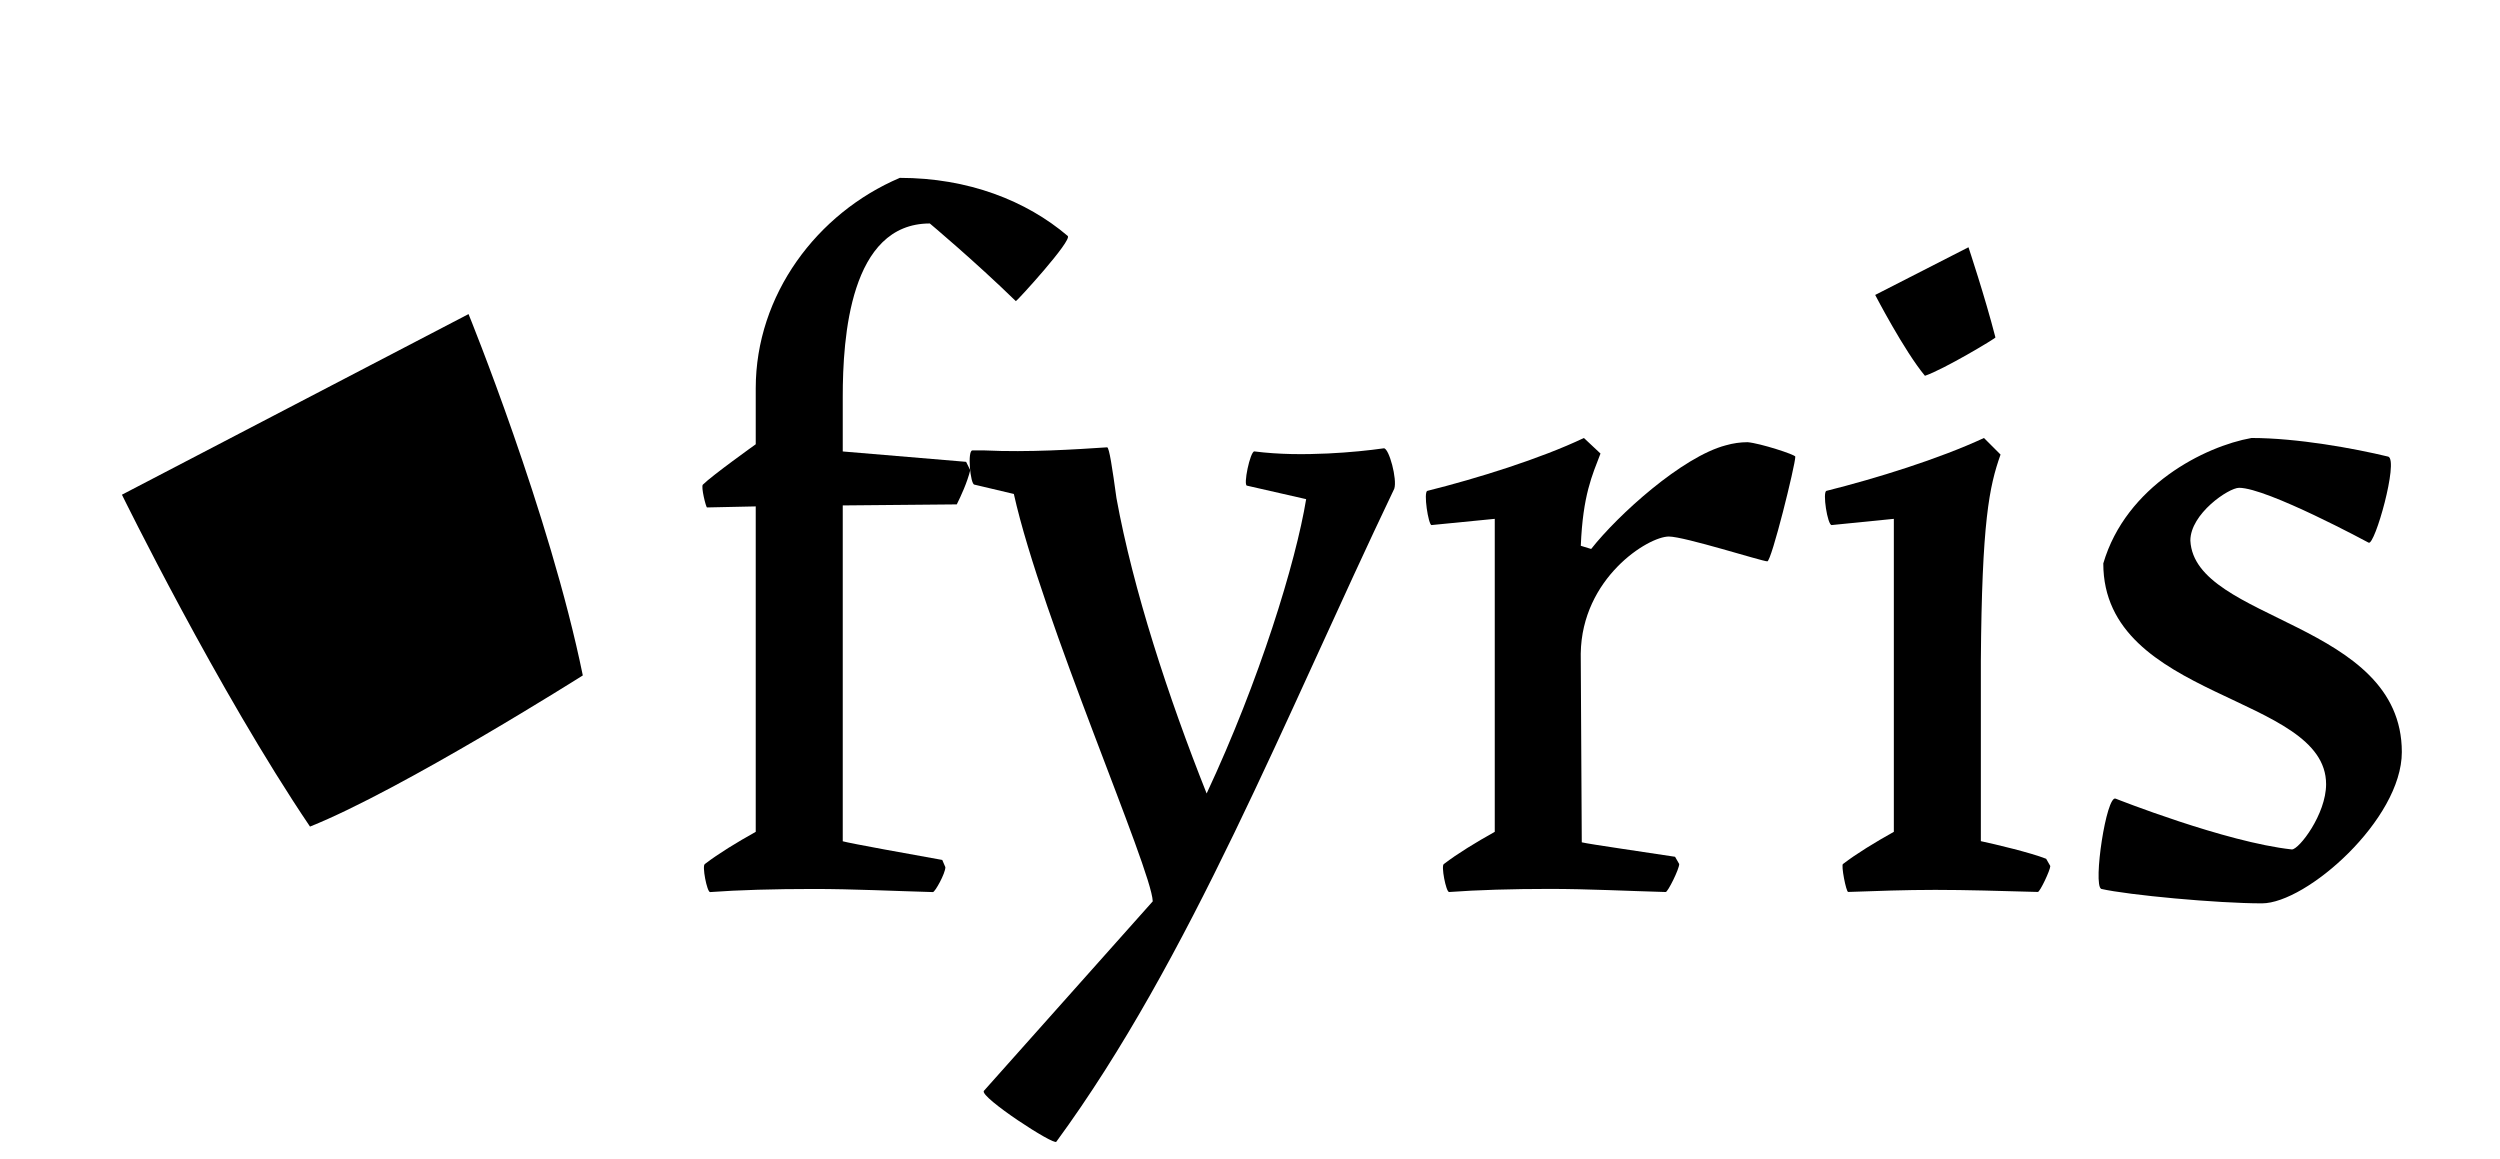 <?xml version="1.0" encoding="UTF-8"?>
<svg id="Layer_1" data-name="Layer 1" xmlns="http://www.w3.org/2000/svg" viewBox="0 0 41 19">
  <defs>
    <style>
      .cls-1 {
        fill: #000;
        stroke-width: 0px;
      }
    </style>
  </defs>
  <g>
    <path class="cls-1" d="M11.561,14.169c.221-.17.527-.356.833-.527v-5.337l-.799.017c-.017,0-.102-.34-.068-.374.153-.152.867-.662.867-.662v-.918c0-1.53,1.003-2.873,2.363-3.451,1.122,0,2.074.374,2.753.952.085.067-.833,1.07-.85,1.07-.68-.662-1.411-1.274-1.411-1.274-1.309,0-1.428,1.87-1.428,2.839v.9l2.023.17.068.137c-.051.204-.153.425-.221.561l-1.87.017v5.508c.119.034,1.156.221,1.632.306l.051.119c0,.103-.17.408-.204.408-.629-.017-1.309-.051-1.955-.051s-1.241.017-1.7.051c-.051,0-.136-.442-.085-.459Z"/>
    <path class="cls-1" d="M16.134,17.892l2.771-3.11c-.017-.527-1.819-4.624-2.278-6.681l-.646-.153c-.068,0-.119-.561-.034-.561h.204c.714.034,1.496-.017,2.006-.051.034,0,.085.34.153.833.272,1.495.85,3.264,1.479,4.844.867-1.853,1.462-3.79,1.632-4.827l-.969-.221c-.068,0,.051-.562.119-.562.408.052.816.052,1.207.034.357-.017.68-.051.918-.085.085,0,.221.51.17.663-1.802,3.773-3.349,7.717-5.542,10.709-.034.068-1.258-.731-1.189-.833Z"/>
    <path class="cls-1" d="M23.681,14.169c.221-.17.527-.356.833-.527v-5.133l-1.037.102c-.051,0-.136-.544-.068-.561.816-.204,1.853-.527,2.567-.867l.272.255c-.136.357-.289.68-.323,1.513l.17.052c.442-.562,1.496-1.514,2.209-1.7.119-.034.238-.051.357-.051.204.017.782.204.782.237,0,.137-.391,1.717-.459,1.717-.085,0-1.36-.407-1.615-.407-.34,0-1.428.68-1.445,1.921l.017,3.094c.136.033,1.105.17,1.53.237l.068.119c0,.085-.187.459-.221.459-.629-.017-1.275-.051-1.904-.051-.612,0-1.19.017-1.649.051-.051,0-.136-.442-.085-.459Z"/>
    <path class="cls-1" d="M30.226,14.169c.221-.17.527-.356.833-.527v-5.133l-1.02.102c-.068,0-.153-.544-.085-.561.816-.204,1.853-.527,2.583-.867l.272.272c-.187.526-.306,1.104-.323,3.382v2.958c.238.051.816.188,1.071.289l.068.119c0,.067-.17.425-.204.425-.629-.017-1.173-.034-1.683-.034-.493,0-.969.018-1.428.034-.034,0-.119-.442-.085-.459ZM30.753,4.837l1.53-.782s.272.816.442,1.479c0,.017-.85.526-1.156.629-.34-.408-.816-1.326-.816-1.326Z"/>
    <path class="cls-1" d="M34.459,14.577c-.136-.068.085-1.547.238-1.479,0,0,1.802.715,2.89.833.118,0,.561-.577.561-1.07,0-1.479-3.654-1.377-3.654-3.621.374-1.274,1.665-1.921,2.431-2.057.748,0,1.683.17,2.244.306.17.068-.222,1.462-.323,1.411,0,0-1.666-.9-2.125-.9-.17,0-.799.425-.799.866.067,1.326,3.468,1.326,3.468,3.468,0,1.105-1.564,2.481-2.295,2.481s-2.193-.136-2.635-.237Z"/>
  </g>
  <path class="cls-1" d="M2,8.113l5.684-2.962s1.33,3.265,1.874,5.926c0,0-2.963,1.874-4.474,2.479-1.512-2.237-3.084-5.442-3.084-5.442Z"/>
</svg>